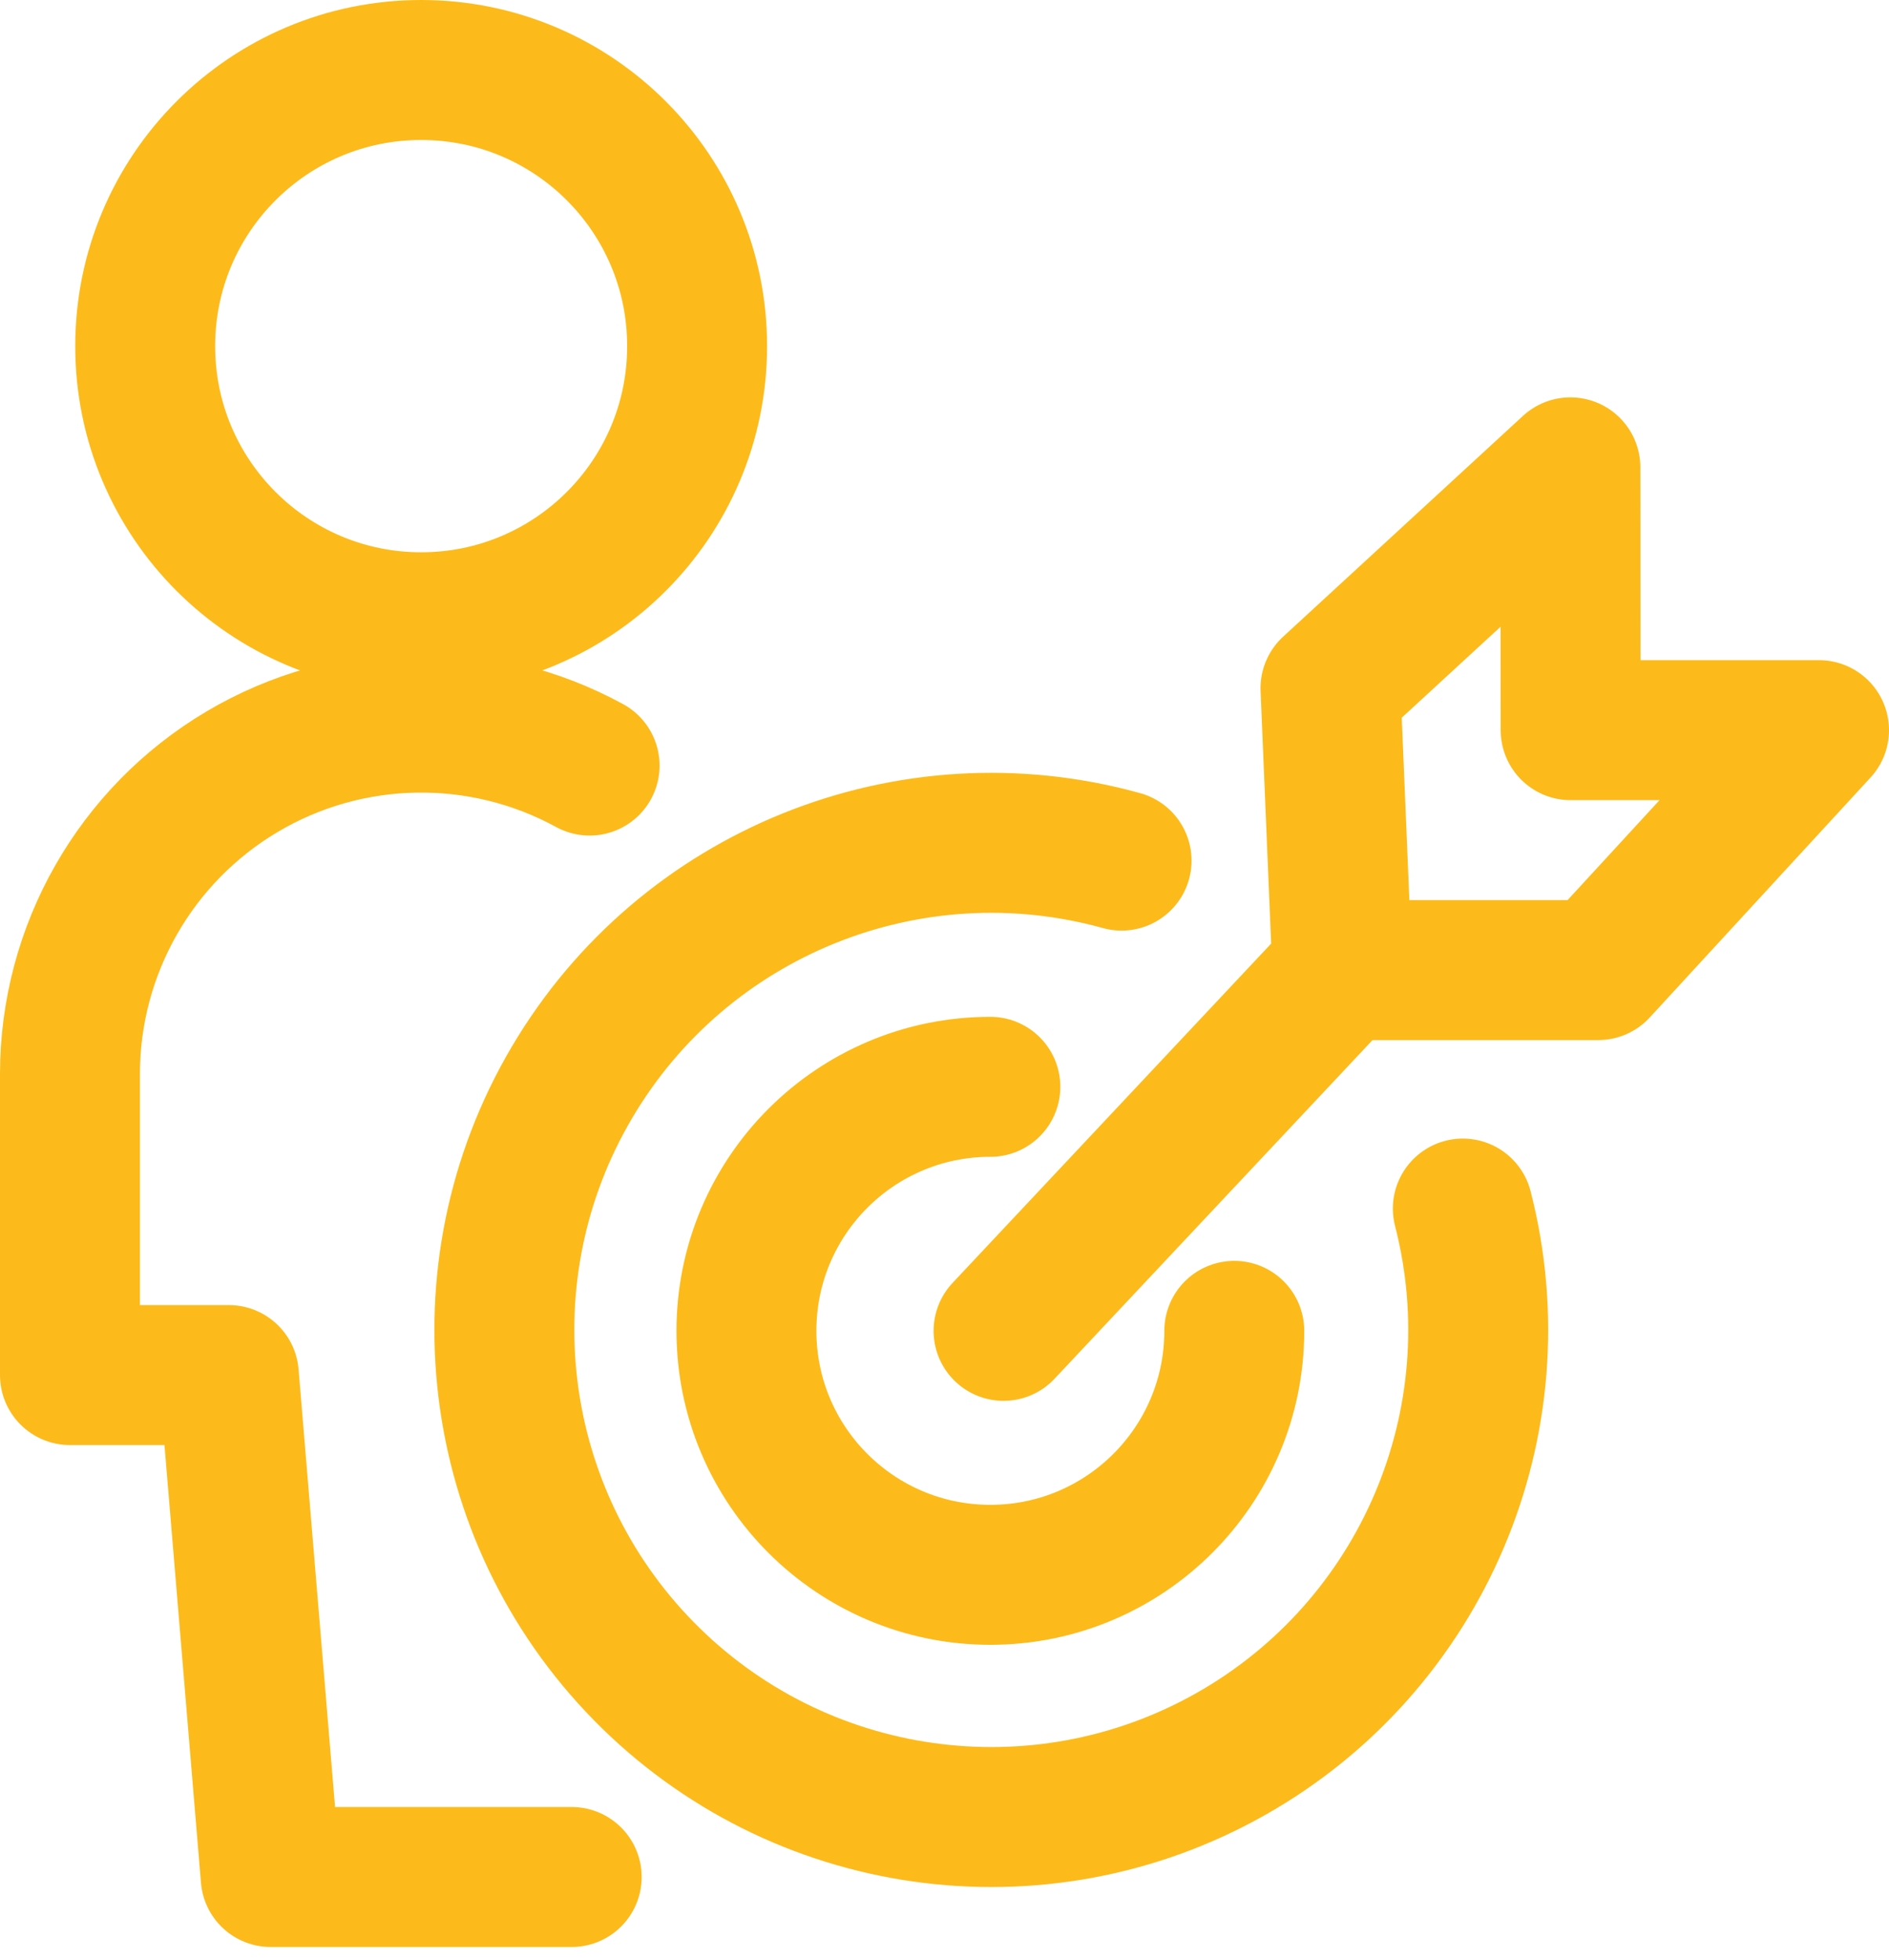 <svg width="54" height="56" viewBox="0 0 54 56" fill="none" xmlns="http://www.w3.org/2000/svg">
<path d="M16.855 21.877C13.744 20.178 9.968 20.245 6.919 22.053C3.87 23.862 2.001 27.144 2 30.689V39.294H6.542L7.738 53.637H16.343M41.817 34.536C43.386 40.636 40.663 47.03 35.178 50.126C29.693 53.222 22.812 52.248 18.401 47.752C13.99 43.256 13.148 36.358 16.349 30.933C19.549 25.507 25.994 22.908 32.062 24.593M35.284 38.03C35.284 41.881 32.162 45.002 28.311 45.002C24.46 45.002 21.338 41.881 21.338 38.03C21.338 34.179 24.46 31.057 28.311 31.057M38.371 27.721L28.688 38.03M38.371 27.721L38.034 19.666L44.892 13.355L44.899 20.865H52L45.689 27.721H38.371ZM4.151 9.891C4.149 14.249 7.682 17.782 12.04 17.782C16.397 17.782 19.93 14.249 19.928 9.891C19.93 5.533 16.397 2 12.04 2C7.682 2 4.149 5.533 4.151 9.891Z" stroke="#FCBB1B" stroke-width="4" stroke-linecap="round" stroke-linejoin="round"/>
</svg>
